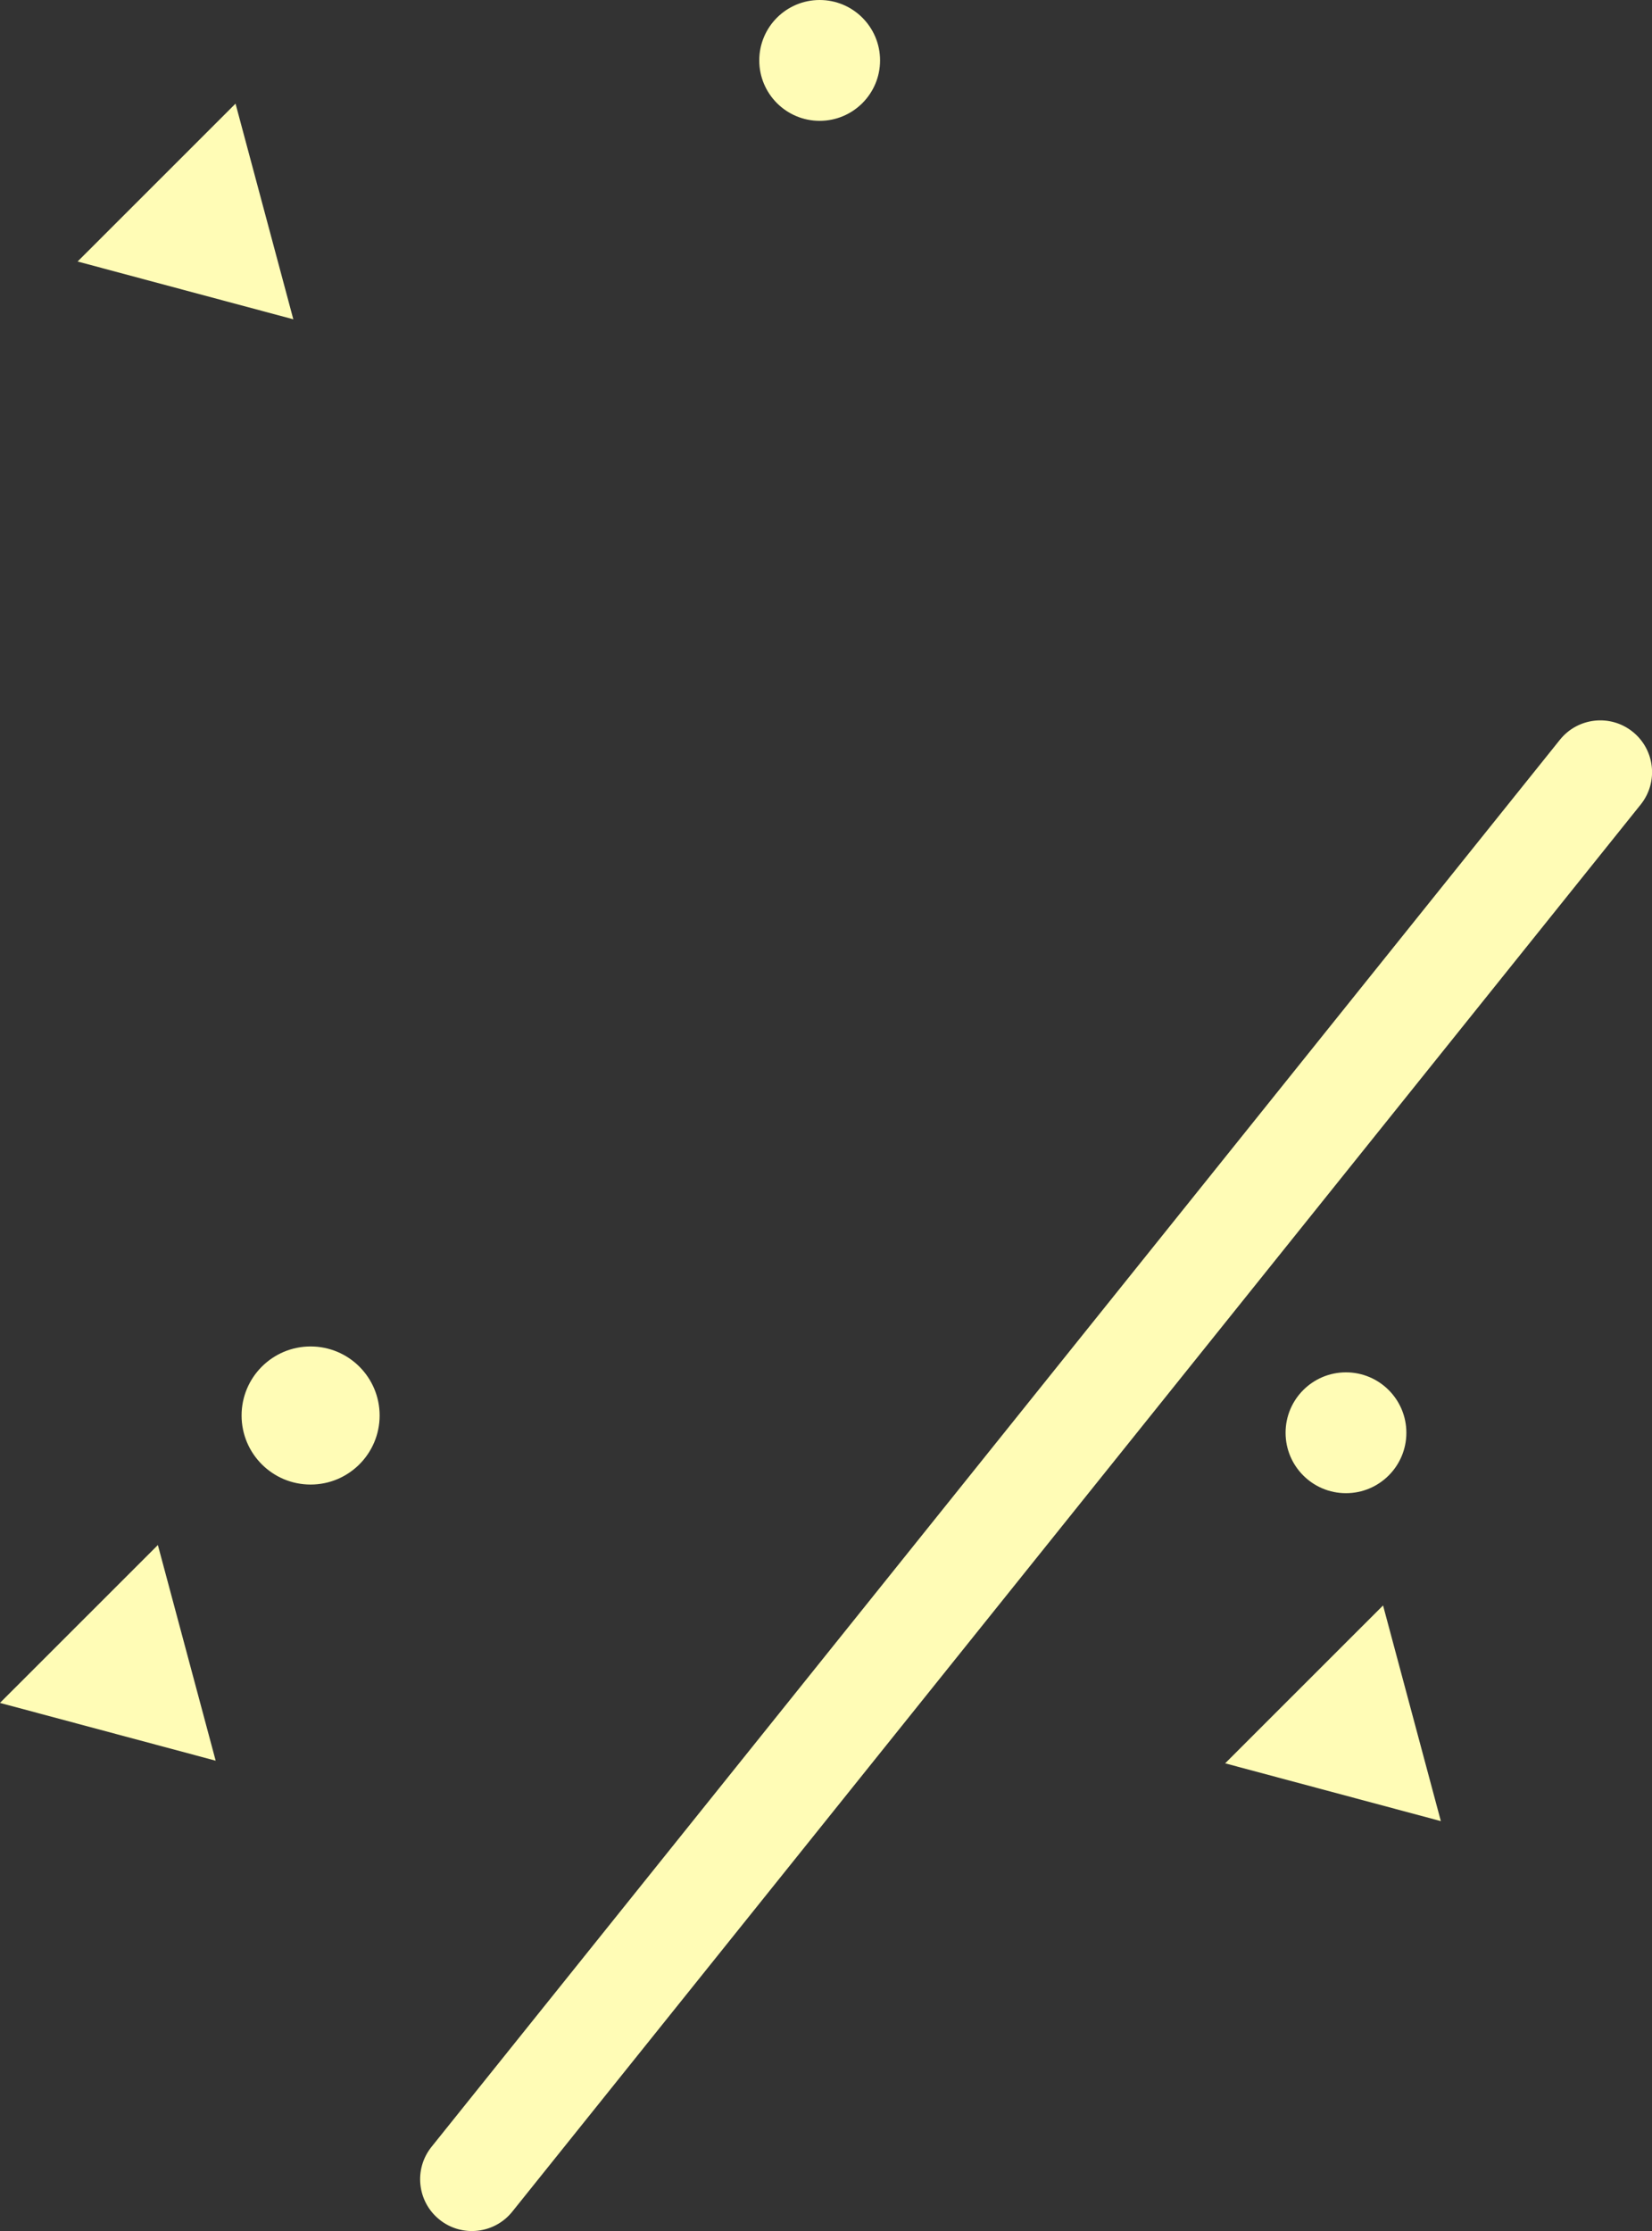 <svg xmlns="http://www.w3.org/2000/svg" xmlns:xlink="http://www.w3.org/1999/xlink" preserveAspectRatio="xMidYMid" width="191.469" height="258.5" viewBox="0 0 191.469 258.5">
  <rect x="0" y="0" width="191.469" height="258.5" fill="#333333" stroke="none"/>
  <defs>
    <style>
      .cls-1 {
        fill: #fffcb6;
        fill-rule: evenodd;
      }
    </style>
  </defs>
  <path d="M190.156,93.218 L59.374,256.242 C57.300,258.827 53.524,259.241 50.939,257.168 C48.354,255.094 47.940,251.318 50.014,248.733 L180.796,85.709 C182.870,83.124 186.646,82.709 189.231,84.783 C191.816,86.857 192.230,90.633 190.156,93.218 ZM95.000,14.000 C91.134,14.000 88.000,10.866 88.000,7.000 C88.000,3.134 91.134,-0.000 95.000,-0.000 C98.866,-0.000 102.000,3.134 102.000,7.000 C102.000,10.866 98.866,14.000 95.000,14.000 ZM36.000,172.000 C31.582,172.000 28.000,168.418 28.000,164.000 C28.000,159.582 31.582,156.000 36.000,156.000 C40.418,156.000 44.000,159.582 44.000,164.000 C44.000,168.418 40.418,172.000 36.000,172.000 ZM27.298,12.007 L33.997,36.994 L8.995,30.299 L27.298,12.007 ZM24.997,203.994 L-0.005,197.299 L18.298,179.007 L24.997,203.994 ZM149.000,166.000 C149.000,162.134 152.134,159.000 156.000,159.000 C159.866,159.000 163.000,162.134 163.000,166.000 C163.000,169.866 159.866,173.000 156.000,173.000 C152.134,173.000 149.000,169.866 149.000,166.000 ZM166.997,210.994 L141.995,204.299 L160.298,186.007 L166.997,210.994 Z" class="cls-1"/>
</svg>
